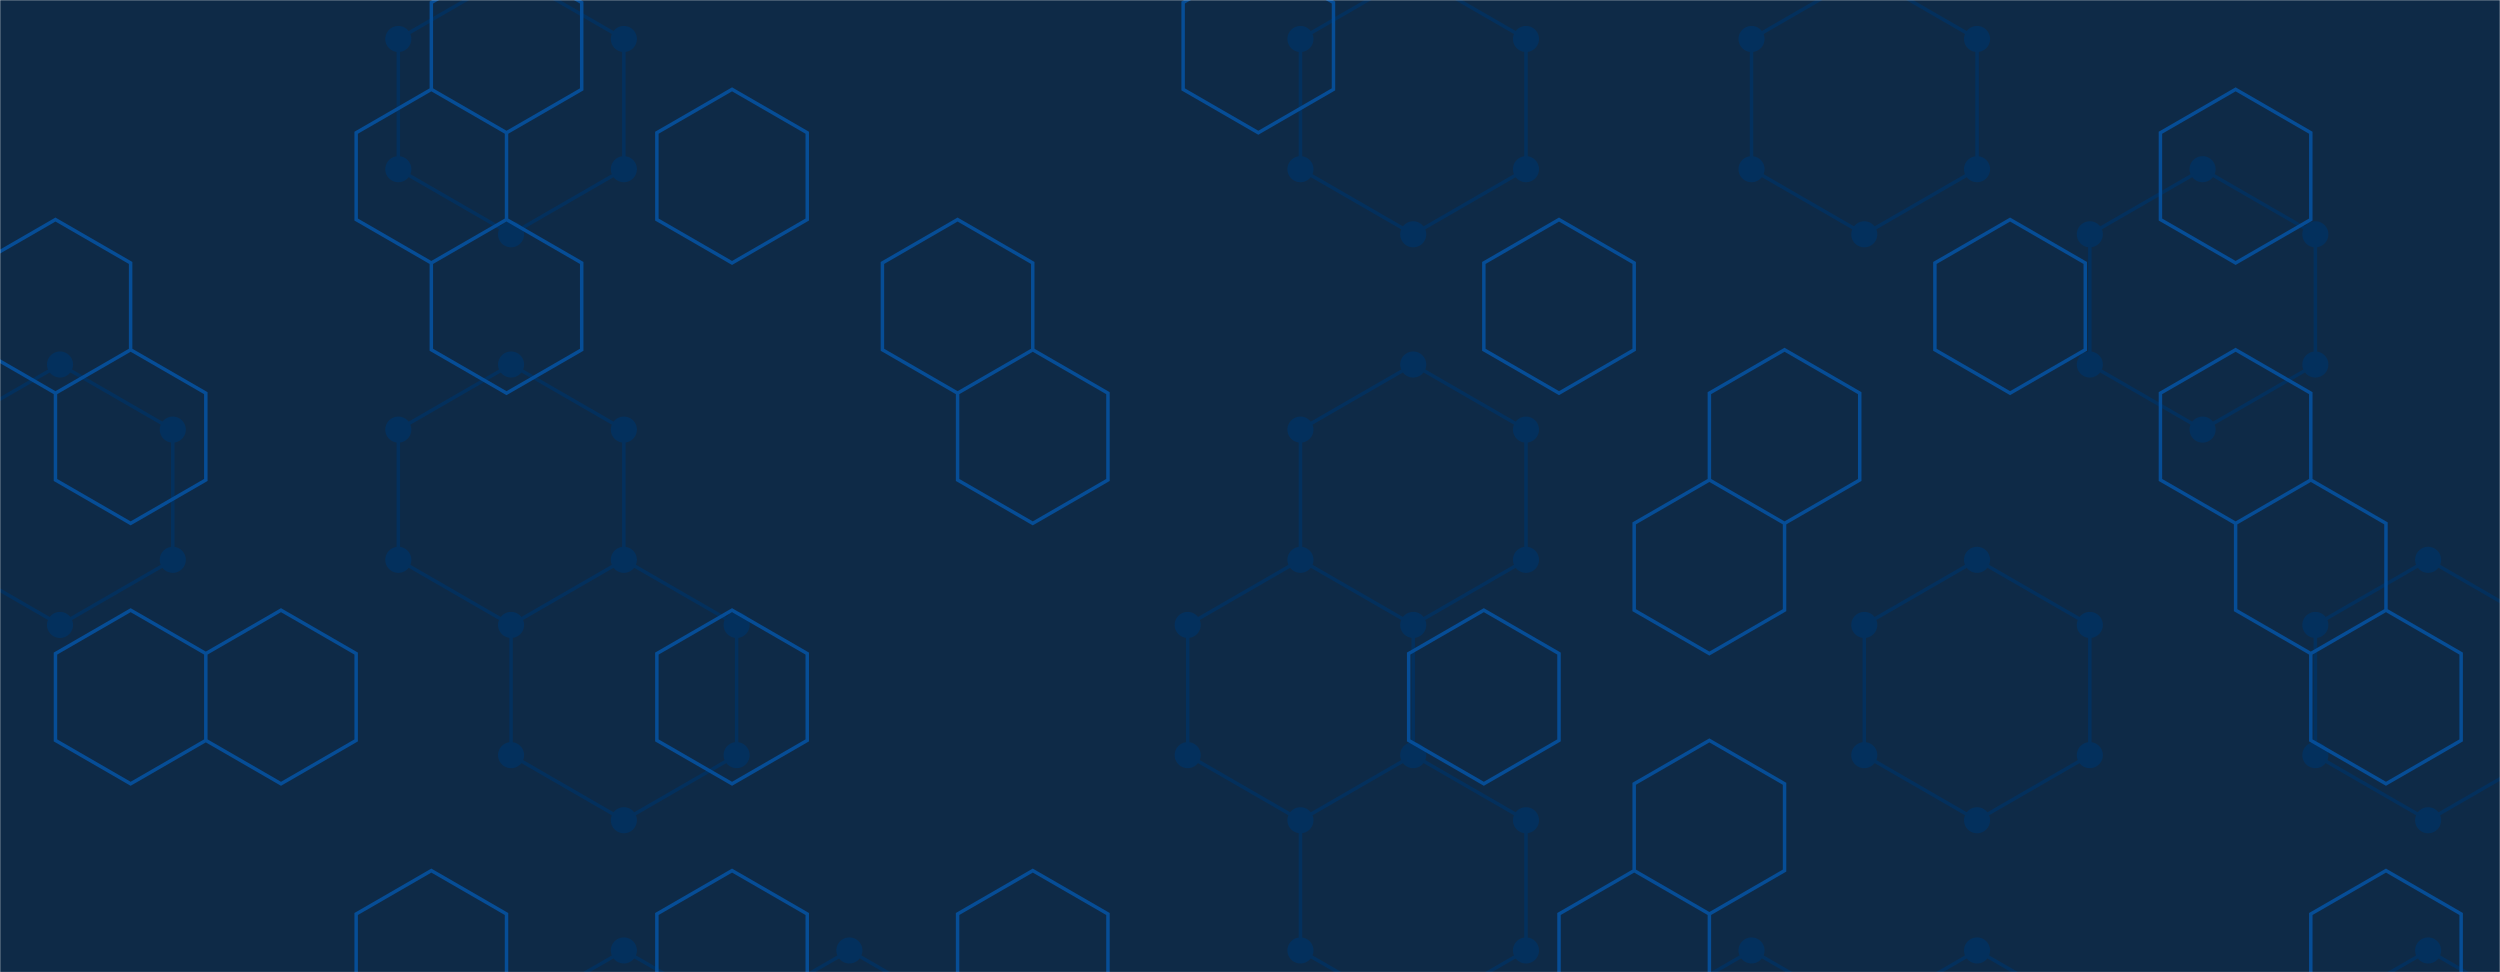 <svg xmlns="http://www.w3.org/2000/svg" version="1.1" xmlns:xlink="http://www.w3.org/1999/xlink" xmlns:svgjs="http://svgjs.dev/svgjs" width="1440" height="560" preserveAspectRatio="none" viewBox="0 0 1440 560"><g mask="url(&quot;#SvgjsMask1003&quot;)" fill="none"><rect width="1440" height="560" x="0" y="0" fill="#0e2a47"></rect><path d="M34.57 209.96L99.52 247.46L99.52 322.46L34.57 359.96L-30.38 322.46L-30.38 247.46zM294.38 -15.04L359.34 22.46L359.34 97.46L294.38 134.96L229.43 97.46L229.43 22.46zM294.38 209.96L359.34 247.46L359.34 322.46L294.38 359.96L229.43 322.46L229.43 247.46zM359.34 322.46L424.29 359.96L424.29 434.96L359.34 472.46L294.38 434.96L294.38 359.96zM359.34 547.46L424.29 584.96L424.29 659.96L359.34 697.46L294.38 659.96L294.38 584.96zM489.25 547.46L554.2 584.96L554.2 659.96L489.25 697.46L424.29 659.96L424.29 584.96zM749.06 322.46L814.02 359.96L814.02 434.96L749.06 472.46L684.11 434.96L684.11 359.96zM814.01 -15.04L878.97 22.46L878.97 97.46L814.01 134.96L749.06 97.46L749.06 22.46zM814.01 209.96L878.97 247.46L878.97 322.46L814.01 359.96L749.06 322.46L749.06 247.46zM814.01 434.96L878.97 472.46L878.97 547.46L814.01 584.96L749.06 547.46L749.06 472.46zM1008.88 547.46L1073.83 584.96L1073.83 659.96L1008.88 697.46L943.92 659.96L943.92 584.96zM1073.83 -15.04L1138.78 22.46L1138.78 97.46L1073.83 134.96L1008.88 97.46L1008.88 22.46zM1138.78 322.46L1203.74 359.96L1203.74 434.96L1138.78 472.46L1073.83 434.96L1073.83 359.96zM1138.78 547.46L1203.74 584.96L1203.74 659.96L1138.78 697.46L1073.83 659.96L1073.83 584.96zM1268.69 97.46L1333.64 134.96L1333.64 209.96L1268.69 247.46L1203.74 209.96L1203.74 134.96zM1398.6 322.46L1463.55 359.96L1463.55 434.96L1398.6 472.46L1333.64 434.96L1333.64 359.96zM1398.6 547.46L1463.55 584.96L1463.55 659.96L1398.6 697.46L1333.64 659.96L1333.64 584.96zM1528.51 547.46L1593.46 584.96L1593.46 659.96L1528.51 697.46L1463.55 659.96L1463.55 584.96z" stroke="#03305d" stroke-width="2"></path><path d="M27.07 209.96 a7.5 7.5 0 1 0 15 0 a7.5 7.5 0 1 0 -15 0zM92.02 247.46 a7.5 7.5 0 1 0 15 0 a7.5 7.5 0 1 0 -15 0zM92.02 322.46 a7.5 7.5 0 1 0 15 0 a7.5 7.5 0 1 0 -15 0zM27.07 359.96 a7.5 7.5 0 1 0 15 0 a7.5 7.5 0 1 0 -15 0zM-37.88 322.46 a7.5 7.5 0 1 0 15 0 a7.5 7.5 0 1 0 -15 0zM-37.88 247.46 a7.5 7.5 0 1 0 15 0 a7.5 7.5 0 1 0 -15 0zM286.88 -15.04 a7.5 7.5 0 1 0 15 0 a7.5 7.5 0 1 0 -15 0zM351.84 22.46 a7.5 7.5 0 1 0 15 0 a7.5 7.5 0 1 0 -15 0zM351.84 97.46 a7.5 7.5 0 1 0 15 0 a7.5 7.5 0 1 0 -15 0zM286.88 134.96 a7.5 7.5 0 1 0 15 0 a7.5 7.5 0 1 0 -15 0zM221.93 97.46 a7.5 7.5 0 1 0 15 0 a7.5 7.5 0 1 0 -15 0zM221.93 22.46 a7.5 7.5 0 1 0 15 0 a7.5 7.5 0 1 0 -15 0zM286.88 209.96 a7.5 7.5 0 1 0 15 0 a7.5 7.5 0 1 0 -15 0zM351.84 247.46 a7.5 7.5 0 1 0 15 0 a7.5 7.5 0 1 0 -15 0zM351.84 322.46 a7.5 7.5 0 1 0 15 0 a7.5 7.5 0 1 0 -15 0zM286.88 359.96 a7.5 7.5 0 1 0 15 0 a7.5 7.5 0 1 0 -15 0zM221.93 322.46 a7.5 7.5 0 1 0 15 0 a7.5 7.5 0 1 0 -15 0zM221.93 247.46 a7.5 7.5 0 1 0 15 0 a7.5 7.5 0 1 0 -15 0zM416.79 359.96 a7.5 7.5 0 1 0 15 0 a7.5 7.5 0 1 0 -15 0zM416.79 434.96 a7.5 7.5 0 1 0 15 0 a7.5 7.5 0 1 0 -15 0zM351.84 472.46 a7.5 7.5 0 1 0 15 0 a7.5 7.5 0 1 0 -15 0zM286.88 434.96 a7.5 7.5 0 1 0 15 0 a7.5 7.5 0 1 0 -15 0zM351.84 547.46 a7.5 7.5 0 1 0 15 0 a7.5 7.5 0 1 0 -15 0zM416.79 584.96 a7.5 7.5 0 1 0 15 0 a7.5 7.5 0 1 0 -15 0zM416.79 659.96 a7.5 7.5 0 1 0 15 0 a7.5 7.5 0 1 0 -15 0zM351.84 697.46 a7.5 7.5 0 1 0 15 0 a7.5 7.5 0 1 0 -15 0zM286.88 659.96 a7.5 7.5 0 1 0 15 0 a7.5 7.5 0 1 0 -15 0zM286.88 584.96 a7.5 7.5 0 1 0 15 0 a7.5 7.5 0 1 0 -15 0zM481.75 547.46 a7.5 7.5 0 1 0 15 0 a7.5 7.5 0 1 0 -15 0zM546.7 584.96 a7.5 7.5 0 1 0 15 0 a7.5 7.5 0 1 0 -15 0zM546.7 659.96 a7.5 7.5 0 1 0 15 0 a7.5 7.5 0 1 0 -15 0zM481.75 697.46 a7.5 7.5 0 1 0 15 0 a7.5 7.5 0 1 0 -15 0zM741.56 322.46 a7.5 7.5 0 1 0 15 0 a7.5 7.5 0 1 0 -15 0zM806.52 359.96 a7.5 7.5 0 1 0 15 0 a7.5 7.5 0 1 0 -15 0zM806.52 434.96 a7.5 7.5 0 1 0 15 0 a7.5 7.5 0 1 0 -15 0zM741.56 472.46 a7.5 7.5 0 1 0 15 0 a7.5 7.5 0 1 0 -15 0zM676.61 434.96 a7.5 7.5 0 1 0 15 0 a7.5 7.5 0 1 0 -15 0zM676.61 359.96 a7.5 7.5 0 1 0 15 0 a7.5 7.5 0 1 0 -15 0zM806.51 -15.04 a7.5 7.5 0 1 0 15 0 a7.5 7.5 0 1 0 -15 0zM871.47 22.46 a7.5 7.5 0 1 0 15 0 a7.5 7.5 0 1 0 -15 0zM871.47 97.46 a7.5 7.5 0 1 0 15 0 a7.5 7.5 0 1 0 -15 0zM806.51 134.96 a7.5 7.5 0 1 0 15 0 a7.5 7.5 0 1 0 -15 0zM741.56 97.46 a7.5 7.5 0 1 0 15 0 a7.5 7.5 0 1 0 -15 0zM741.56 22.46 a7.5 7.5 0 1 0 15 0 a7.5 7.5 0 1 0 -15 0zM806.51 209.96 a7.5 7.5 0 1 0 15 0 a7.5 7.5 0 1 0 -15 0zM871.47 247.46 a7.5 7.5 0 1 0 15 0 a7.5 7.5 0 1 0 -15 0zM871.47 322.46 a7.5 7.5 0 1 0 15 0 a7.5 7.5 0 1 0 -15 0zM806.51 359.96 a7.5 7.5 0 1 0 15 0 a7.5 7.5 0 1 0 -15 0zM741.56 247.46 a7.5 7.5 0 1 0 15 0 a7.5 7.5 0 1 0 -15 0zM806.51 434.96 a7.5 7.5 0 1 0 15 0 a7.5 7.5 0 1 0 -15 0zM871.47 472.46 a7.5 7.5 0 1 0 15 0 a7.5 7.5 0 1 0 -15 0zM871.47 547.46 a7.5 7.5 0 1 0 15 0 a7.5 7.5 0 1 0 -15 0zM806.51 584.96 a7.5 7.5 0 1 0 15 0 a7.5 7.5 0 1 0 -15 0zM741.56 547.46 a7.5 7.5 0 1 0 15 0 a7.5 7.5 0 1 0 -15 0zM1001.38 547.46 a7.5 7.5 0 1 0 15 0 a7.5 7.5 0 1 0 -15 0zM1066.33 584.96 a7.5 7.5 0 1 0 15 0 a7.5 7.5 0 1 0 -15 0zM1066.33 659.96 a7.5 7.5 0 1 0 15 0 a7.5 7.5 0 1 0 -15 0zM1001.38 697.46 a7.5 7.5 0 1 0 15 0 a7.5 7.5 0 1 0 -15 0zM936.42 659.96 a7.5 7.5 0 1 0 15 0 a7.5 7.5 0 1 0 -15 0zM936.42 584.96 a7.5 7.5 0 1 0 15 0 a7.5 7.5 0 1 0 -15 0zM1066.33 -15.04 a7.5 7.5 0 1 0 15 0 a7.5 7.5 0 1 0 -15 0zM1131.28 22.46 a7.5 7.5 0 1 0 15 0 a7.5 7.5 0 1 0 -15 0zM1131.28 97.46 a7.5 7.5 0 1 0 15 0 a7.5 7.5 0 1 0 -15 0zM1066.33 134.96 a7.5 7.5 0 1 0 15 0 a7.5 7.5 0 1 0 -15 0zM1001.38 97.46 a7.5 7.5 0 1 0 15 0 a7.5 7.5 0 1 0 -15 0zM1001.38 22.46 a7.5 7.5 0 1 0 15 0 a7.5 7.5 0 1 0 -15 0zM1131.28 322.46 a7.5 7.5 0 1 0 15 0 a7.5 7.5 0 1 0 -15 0zM1196.24 359.96 a7.5 7.5 0 1 0 15 0 a7.5 7.5 0 1 0 -15 0zM1196.24 434.96 a7.5 7.5 0 1 0 15 0 a7.5 7.5 0 1 0 -15 0zM1131.28 472.46 a7.5 7.5 0 1 0 15 0 a7.5 7.5 0 1 0 -15 0zM1066.33 434.96 a7.5 7.5 0 1 0 15 0 a7.5 7.5 0 1 0 -15 0zM1066.33 359.96 a7.5 7.5 0 1 0 15 0 a7.5 7.5 0 1 0 -15 0zM1131.28 547.46 a7.5 7.5 0 1 0 15 0 a7.5 7.5 0 1 0 -15 0zM1196.24 584.96 a7.5 7.5 0 1 0 15 0 a7.5 7.5 0 1 0 -15 0zM1196.24 659.96 a7.5 7.5 0 1 0 15 0 a7.5 7.5 0 1 0 -15 0zM1131.28 697.46 a7.5 7.5 0 1 0 15 0 a7.5 7.5 0 1 0 -15 0zM1261.19 97.46 a7.5 7.5 0 1 0 15 0 a7.5 7.5 0 1 0 -15 0zM1326.14 134.96 a7.5 7.5 0 1 0 15 0 a7.5 7.5 0 1 0 -15 0zM1326.14 209.96 a7.5 7.5 0 1 0 15 0 a7.5 7.5 0 1 0 -15 0zM1261.19 247.46 a7.5 7.5 0 1 0 15 0 a7.5 7.5 0 1 0 -15 0zM1196.24 209.96 a7.5 7.5 0 1 0 15 0 a7.5 7.5 0 1 0 -15 0zM1196.24 134.96 a7.5 7.5 0 1 0 15 0 a7.5 7.5 0 1 0 -15 0zM1391.1 322.46 a7.5 7.5 0 1 0 15 0 a7.5 7.5 0 1 0 -15 0zM1456.05 359.96 a7.5 7.5 0 1 0 15 0 a7.5 7.5 0 1 0 -15 0zM1456.05 434.96 a7.5 7.5 0 1 0 15 0 a7.5 7.5 0 1 0 -15 0zM1391.1 472.46 a7.5 7.5 0 1 0 15 0 a7.5 7.5 0 1 0 -15 0zM1326.14 434.96 a7.5 7.5 0 1 0 15 0 a7.5 7.5 0 1 0 -15 0zM1326.14 359.96 a7.5 7.5 0 1 0 15 0 a7.5 7.5 0 1 0 -15 0zM1391.1 547.46 a7.5 7.5 0 1 0 15 0 a7.5 7.5 0 1 0 -15 0zM1456.05 584.96 a7.5 7.5 0 1 0 15 0 a7.5 7.5 0 1 0 -15 0zM1456.05 659.96 a7.5 7.5 0 1 0 15 0 a7.5 7.5 0 1 0 -15 0zM1391.1 697.46 a7.5 7.5 0 1 0 15 0 a7.5 7.5 0 1 0 -15 0zM1326.14 659.96 a7.5 7.5 0 1 0 15 0 a7.5 7.5 0 1 0 -15 0zM1326.14 584.96 a7.5 7.5 0 1 0 15 0 a7.5 7.5 0 1 0 -15 0zM1521.01 547.46 a7.5 7.5 0 1 0 15 0 a7.5 7.5 0 1 0 -15 0zM1585.96 584.96 a7.5 7.5 0 1 0 15 0 a7.5 7.5 0 1 0 -15 0zM1585.96 659.96 a7.5 7.5 0 1 0 15 0 a7.5 7.5 0 1 0 -15 0zM1521.01 697.46 a7.5 7.5 0 1 0 15 0 a7.5 7.5 0 1 0 -15 0z" fill="#03305d"></path><path d="M31.94 126.46L75.24 151.46L75.24 201.46L31.94 226.46L-11.36 201.46L-11.36 151.46zM75.24 201.46L118.55 226.46L118.55 276.46L75.24 301.46L31.94 276.46L31.94 226.46zM75.24 351.46L118.55 376.46L118.55 426.46L75.24 451.46L31.94 426.46L31.94 376.46zM161.85 351.46L205.15 376.46L205.15 426.46L161.85 451.46L118.55 426.46L118.55 376.46zM248.45 51.46L291.75 76.46L291.75 126.46L248.45 151.46L205.15 126.46L205.15 76.46zM248.45 501.46L291.75 526.46L291.75 576.46L248.45 601.46L205.15 576.46L205.15 526.46zM291.75 -23.54L335.06 1.46L335.06 51.46L291.75 76.46L248.45 51.46L248.45 1.46zM291.75 126.46L335.06 151.46L335.06 201.46L291.75 226.46L248.45 201.46L248.45 151.46zM421.66 51.46L464.97 76.46L464.97 126.46L421.66 151.46L378.36 126.46L378.36 76.46zM421.66 351.46L464.97 376.46L464.97 426.46L421.66 451.46L378.36 426.46L378.36 376.46zM421.66 501.46L464.97 526.46L464.97 576.46L421.66 601.46L378.36 576.46L378.36 526.46zM551.57 126.46L594.87 151.46L594.87 201.46L551.57 226.46L508.27 201.46L508.27 151.46zM594.87 201.46L638.18 226.46L638.18 276.46L594.87 301.46L551.57 276.46L551.57 226.46zM594.87 501.46L638.18 526.46L638.18 576.46L594.87 601.46L551.57 576.46L551.57 526.46zM724.78 -23.54L768.08 1.46L768.08 51.46L724.78 76.46L681.48 51.46L681.48 1.46zM854.69 351.46L897.99 376.46L897.99 426.46L854.69 451.46L811.39 426.46L811.39 376.46zM897.99 126.46L941.29 151.46L941.29 201.46L897.99 226.46L854.69 201.46L854.69 151.46zM941.29 501.46L984.6 526.46L984.6 576.46L941.29 601.46L897.99 576.46L897.99 526.46zM1027.9 201.46L1071.2 226.46L1071.2 276.46L1027.9 301.46L984.6 276.46L984.6 226.46zM984.6 276.46L1027.9 301.46L1027.9 351.46L984.6 376.46L941.29 351.46L941.29 301.46zM984.6 426.46L1027.9 451.46L1027.9 501.46L984.6 526.46L941.29 501.46L941.29 451.46zM1157.81 126.46L1201.11 151.46L1201.11 201.46L1157.81 226.46L1114.5 201.46L1114.5 151.46zM1287.71 51.46L1331.02 76.46L1331.02 126.46L1287.71 151.46L1244.41 126.46L1244.41 76.46zM1287.71 201.46L1331.02 226.46L1331.02 276.46L1287.71 301.46L1244.41 276.46L1244.41 226.46zM1331.02 276.46L1374.32 301.46L1374.32 351.46L1331.02 376.46L1287.71 351.46L1287.71 301.46zM1374.32 351.46L1417.62 376.46L1417.62 426.46L1374.32 451.46L1331.02 426.46L1331.02 376.46zM1374.32 501.46L1417.62 526.46L1417.62 576.46L1374.32 601.46L1331.02 576.46L1331.02 526.46z" stroke="rgba(6, 80, 156, 0.93)" stroke-width="2"></path></g><defs><mask id="SvgjsMask1003"><rect width="1440" height="560" fill="#ffffff"></rect></mask></defs></svg>